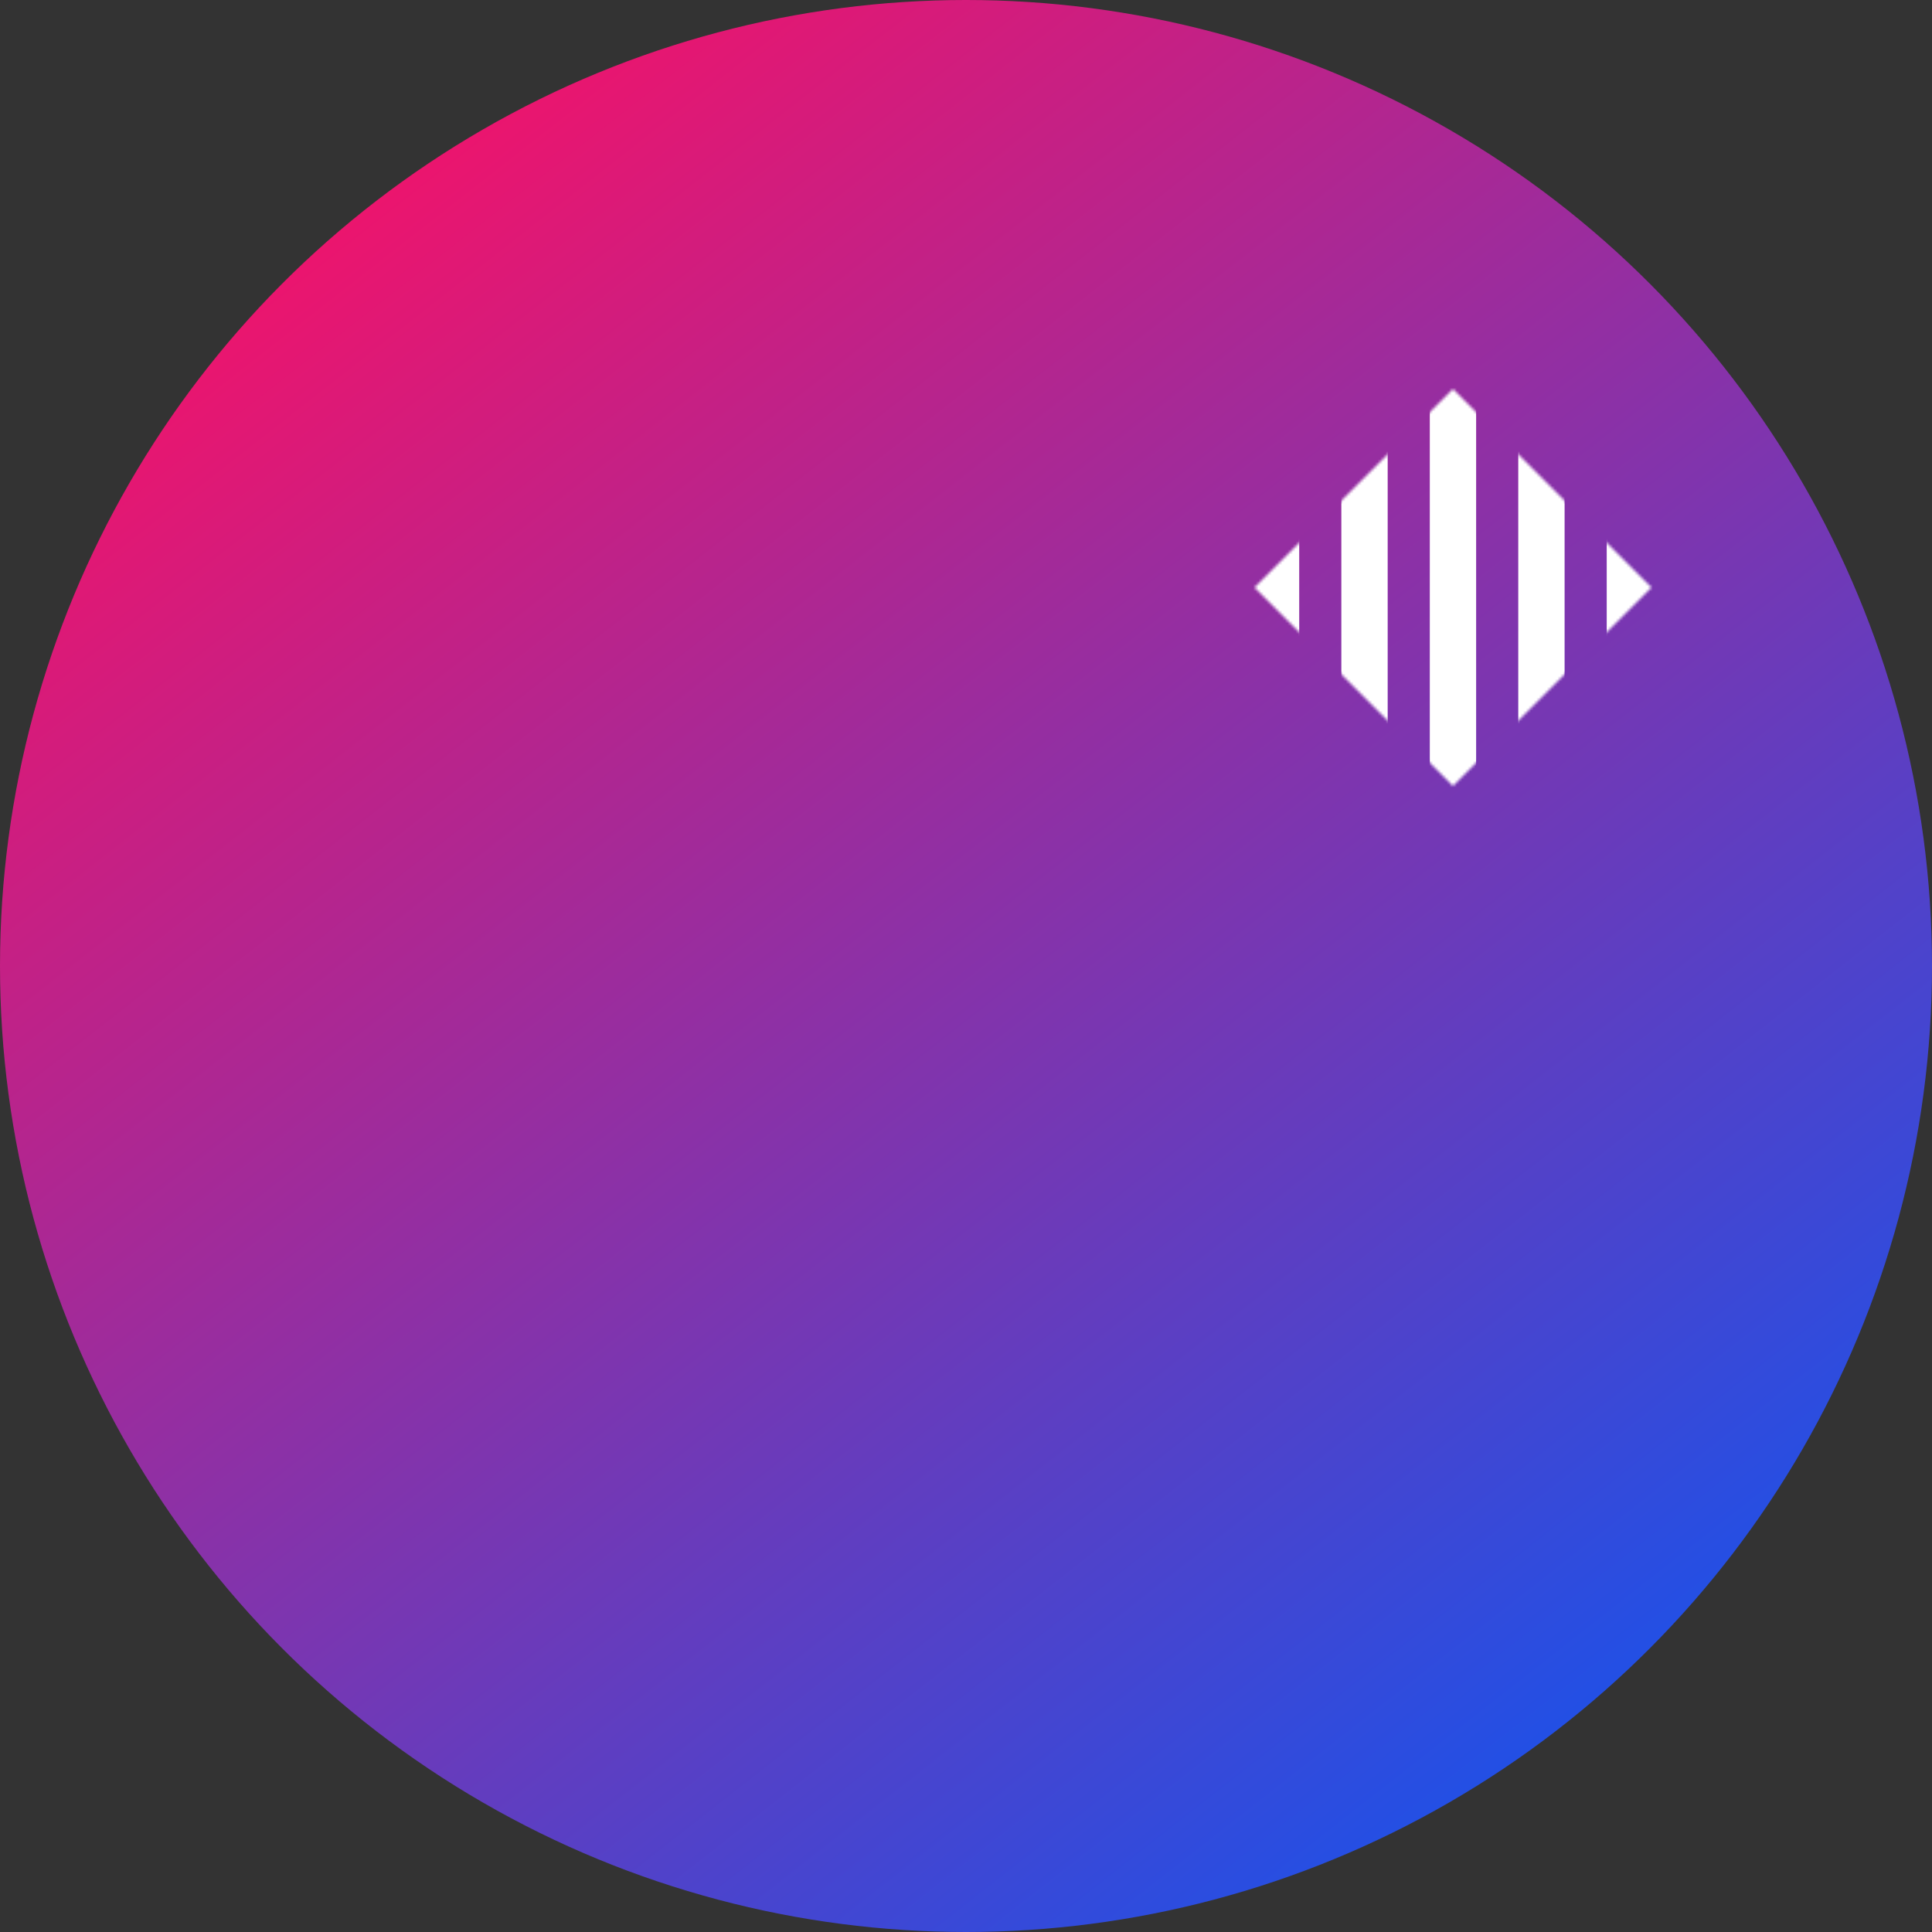 <svg width="730" height="730" viewBox="0 0 730 730" fill="none" xmlns="http://www.w3.org/2000/svg">
<rect x="0" y="0" width="730" height="730" fill="#333333" stroke="none"/>
<circle cx="365" cy="365" r="365" fill="url(#paint0_linear)"/>
<mask id="mask0" mask-type="alpha" maskUnits="userSpaceOnUse" x="474" y="147" width="150" height="150">
<rect x="549" y="147" width="106.066" height="106.066" transform="rotate(45 549 147)" fill="white"/>
</mask>
<g mask="url(#mask0)">
<rect x="473.396" y="118.374" width="17.508" height="208.864" fill="white"/>
<rect x="506.821" y="118.374" width="17.508" height="208.864" fill="white"/>
<rect x="540.246" y="118.374" width="17.508" height="208.864" fill="white"/>
<rect x="573.67" y="118.374" width="17.508" height="208.864" fill="white"/>
<rect x="607.095" y="118.374" width="17.508" height="208.864" fill="white"/>
</g>
<defs>
<linearGradient id="paint0_linear" x1="149.65" y1="70.08" x2="612.47" y2="660.65" gradientUnits="userSpaceOnUse">
<stop stop-color="#EB156E"/>
<stop offset="1" stop-color="#1D51E8"/>
</linearGradient>
</defs>
</svg>
